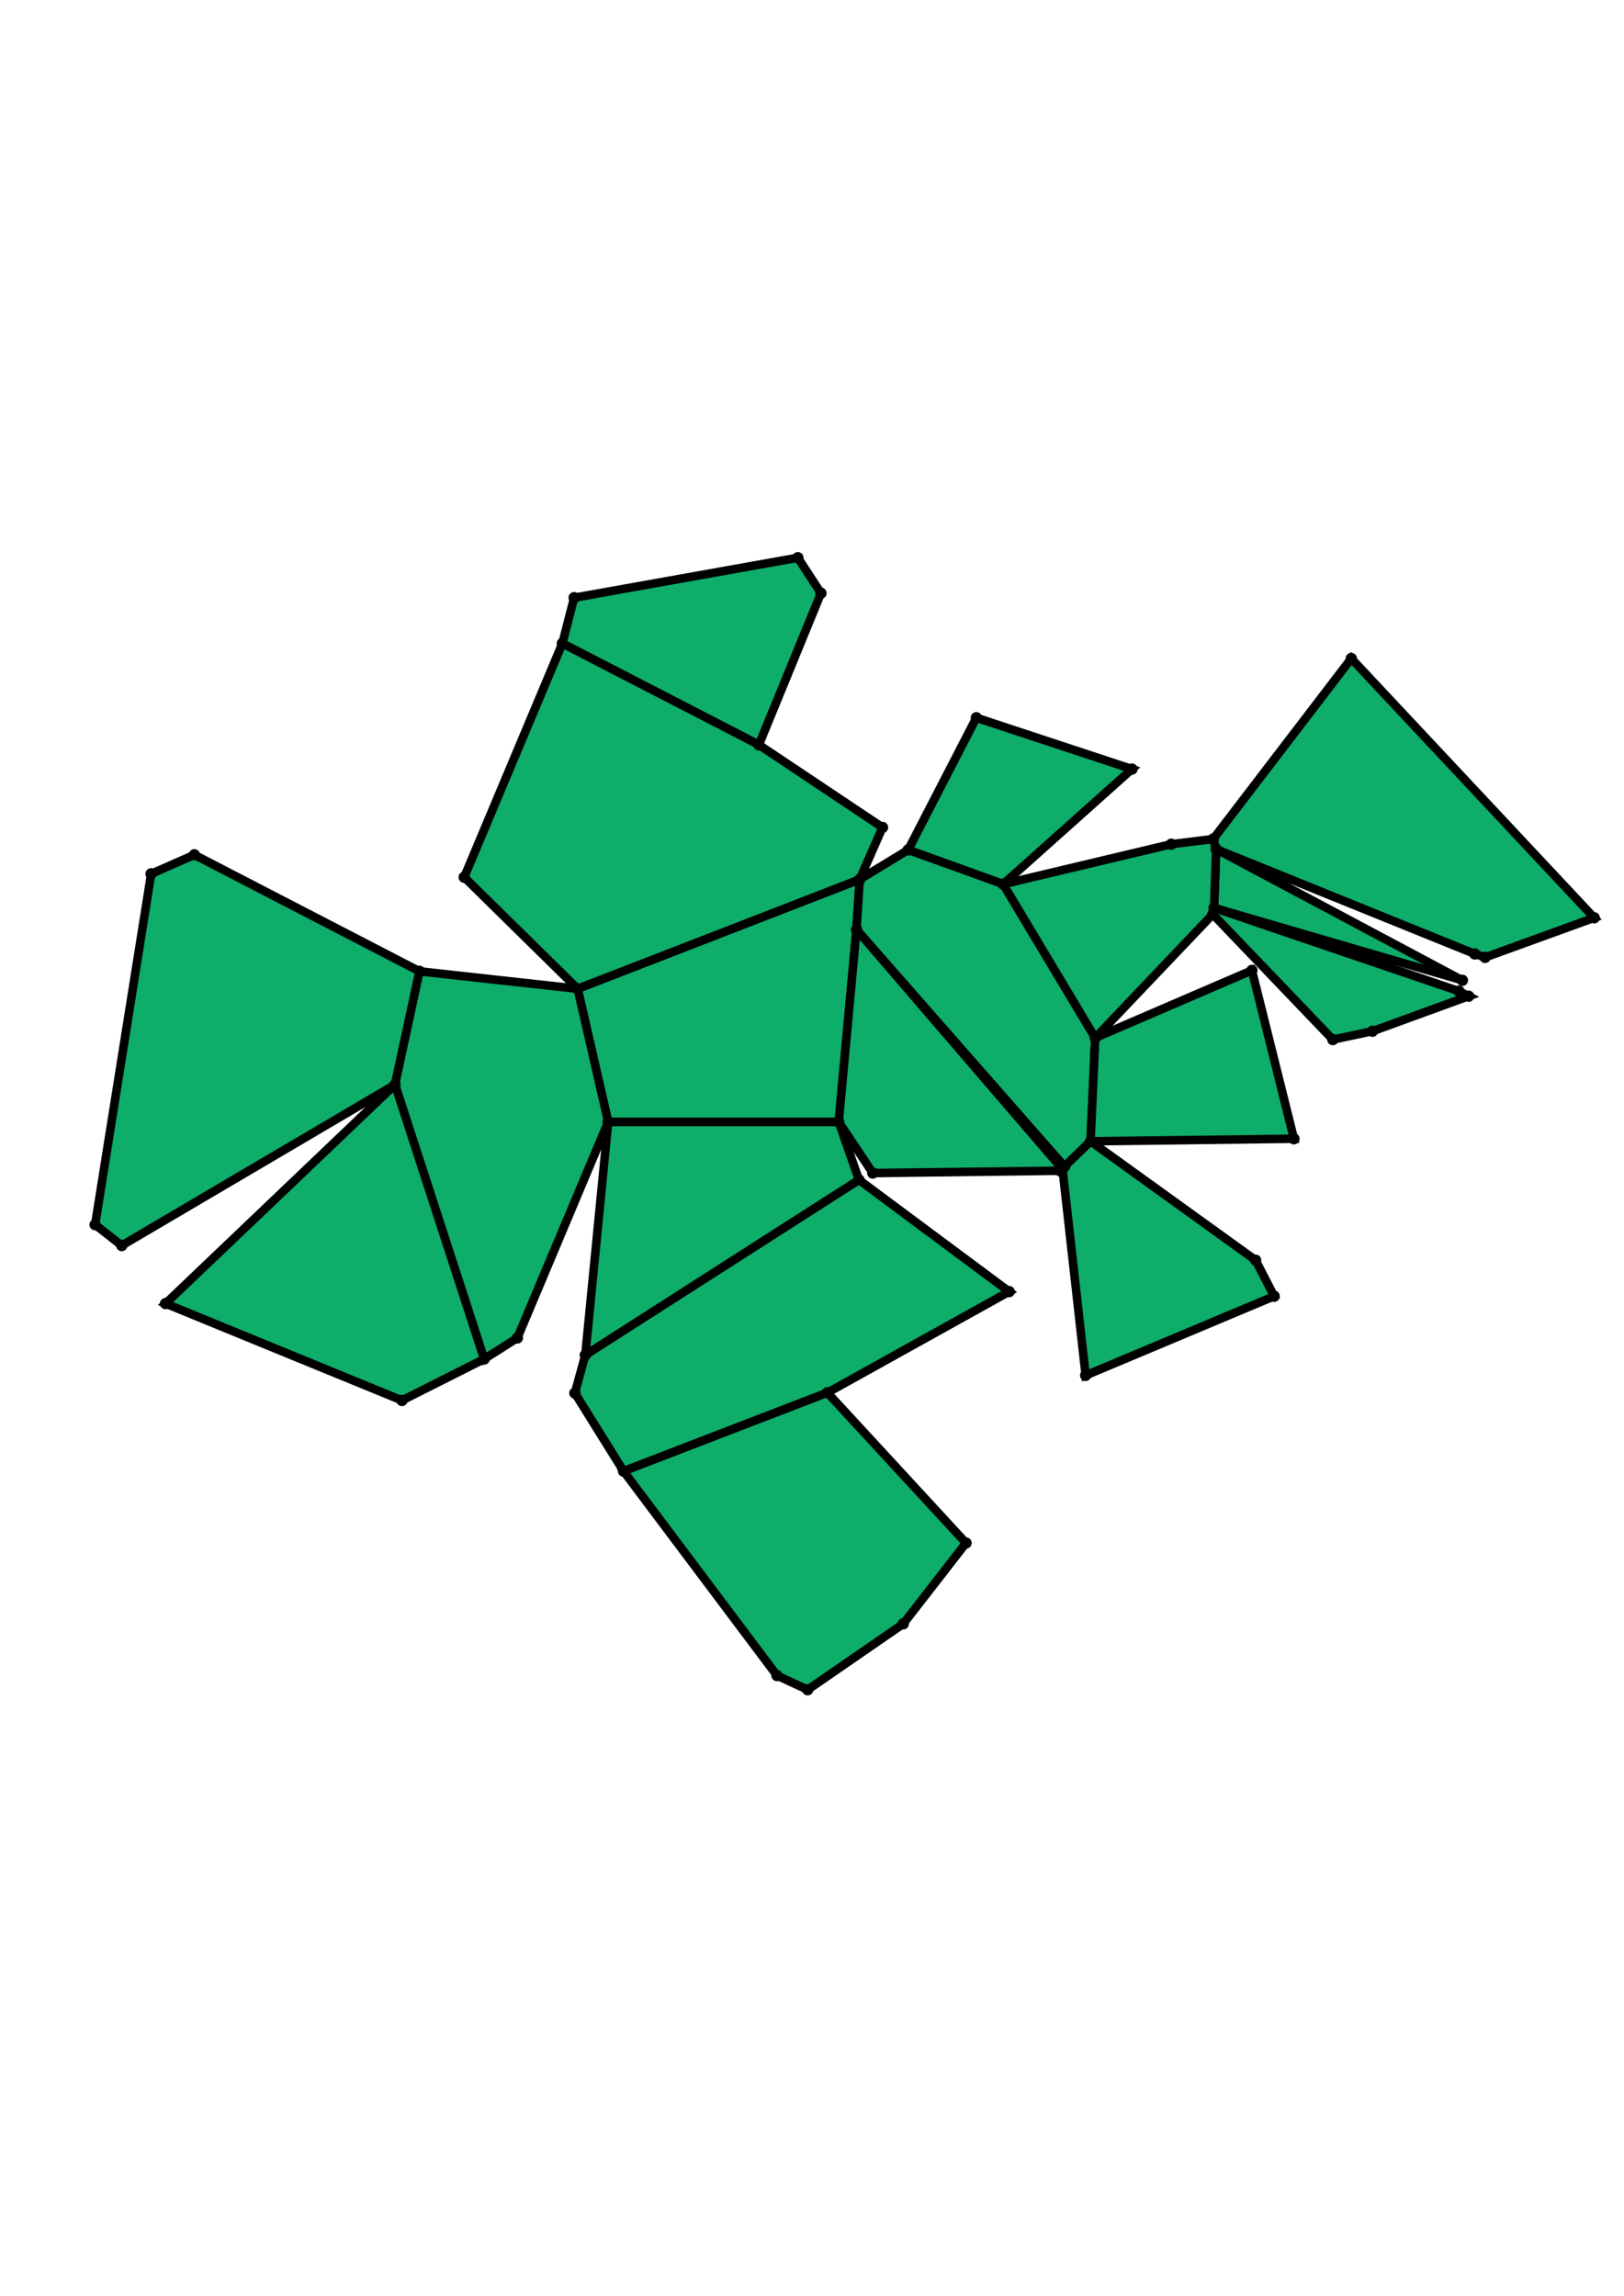 <?xml version="1.0" encoding="UTF-8" standalone="yes"?>
<!DOCTYPE svg PUBLIC "-//W3C//DTD SVG 1.0//EN" "http://www.w3.org/TR/2001/REC-SVG-20010904/DTD/svg10.dtd">
<!-- generated using polymake; Michael Joswig, Georg Loho, Benjamin Lorenz, Rico Raber; license CC BY-NC-SA 3.0; see polymake.org and matchthenet.de -->
<svg height="841pt" id="document" viewBox="0 -488.67 572 488.67" width="595pt" xmlns="http://www.w3.org/2000/svg" xmlns:svg="http://www.w3.org/2000/svg" xmlns:xlink="http://www.w3.org/1999/xlink">
	<title id="document_title">planar_net_</title>
	<polygon points="214.21,-253.469 295.408,-253.469 301.669,-321.227 302.801,-338.889 203.449,-300.369 " style="fill: rgb(14,173,105); fill-opacity: 1; stroke: rgb(0,0,0); stroke-width: 3" />
	<polygon points="428.357,-349.527 427.625,-328.849 515.07,-303.339 " style="fill: rgb(14,173,105); fill-opacity: 1; stroke: rgb(0,0,0); stroke-width: 3" />
	<polygon points="147.757,-306.507 68.458,-347.544 53.235,-340.843 33.5,-217.289 42.876,-209.937 139.126,-266.596 " style="fill: rgb(14,173,105); fill-opacity: 1; stroke: rgb(0,0,0); stroke-width: 3" />
	<polygon points="302.56,-233.05 295.408,-253.469 214.21,-253.469 206.144,-171.348 " style="fill: rgb(14,173,105); fill-opacity: 1; stroke: rgb(0,0,0); stroke-width: 3" />
	<polygon points="469.449,-282.471 483.414,-285.418 517.283,-297.757 513.864,-299.521 427.625,-328.849 427.174,-326.606 " style="fill: rgb(14,173,105); fill-opacity: 1; stroke: rgb(0,0,0); stroke-width: 3" />
	<polygon points="319.871,-349.274 353.342,-337.206 398.694,-377.731 343.892,-395.807 " style="fill: rgb(14,173,105); fill-opacity: 1; stroke: rgb(0,0,0); stroke-width: 3" />
	<polygon points="302.801,-338.889 301.669,-321.227 374.944,-237.752 384.112,-246.654 385.753,-283.077 353.342,-337.206 319.871,-349.274 " style="fill: rgb(14,173,105); fill-opacity: 1; stroke: rgb(0,0,0); stroke-width: 3" />
	<polygon points="353.342,-337.206 385.753,-283.077 427.174,-326.606 427.625,-328.849 428.357,-349.527 427.31,-353.101 412.512,-351.278 " style="fill: rgb(14,173,105); fill-opacity: 1; stroke: rgb(0,0,0); stroke-width: 3" />
	<polygon points="355.458,-193.713 302.56,-233.05 206.144,-171.348 202.49,-157.97 219.633,-130.473 291.432,-158.116 " style="fill: rgb(14,173,105); fill-opacity: 1; stroke: rgb(0,0,0); stroke-width: 3" />
	<polygon points="385.753,-283.077 384.112,-246.654 455.75,-247.547 440.941,-306.841 " style="fill: rgb(14,173,105); fill-opacity: 1; stroke: rgb(0,0,0); stroke-width: 3" />
	<polygon points="214.21,-253.469 203.449,-300.369 147.757,-306.507 139.126,-266.596 170.525,-169.964 182.23,-177.402 " style="fill: rgb(14,173,105); fill-opacity: 1; stroke: rgb(0,0,0); stroke-width: 3" />
	<polygon points="198.076,-421.979 267.29,-386.275 289.158,-439.678 281.019,-452.17 202.224,-438.086 " style="fill: rgb(14,173,105); fill-opacity: 1; stroke: rgb(0,0,0); stroke-width: 3" />
	<polygon points="374.944,-237.752 374.224,-237.009 382.385,-164.208 448.776,-192.087 442.241,-204.775 384.112,-246.654 " style="fill: rgb(14,173,105); fill-opacity: 1; stroke: rgb(0,0,0); stroke-width: 3" />
	<polygon points="301.669,-321.227 295.408,-253.469 307.415,-235.471 373.331,-236.285 374.078,-237 " style="fill: rgb(14,173,105); fill-opacity: 1; stroke: rgb(0,0,0); stroke-width: 3" />
	<polygon points="427.31,-353.101 428.357,-349.527 519.419,-312.647 523.065,-311.421 561.5,-325.368 475.95,-416.672 " style="fill: rgb(14,173,105); fill-opacity: 1; stroke: rgb(0,0,0); stroke-width: 3" />
	<polygon points="291.432,-158.116 219.633,-130.473 273.671,-58.51 284.481,-53.5 318.139,-76.714 340.249,-105.182 " style="fill: rgb(14,173,105); fill-opacity: 1; stroke: rgb(0,0,0); stroke-width: 3" />
	<polygon points="170.525,-169.964 139.126,-266.596 58.314,-189.5 141.589,-155.381 " style="fill: rgb(14,173,105); fill-opacity: 1; stroke: rgb(0,0,0); stroke-width: 3" />
	<polygon points="203.449,-300.369 302.801,-338.889 310.833,-357.184 267.29,-386.275 198.076,-421.979 163.502,-339.657 " style="fill: rgb(14,173,105); fill-opacity: 1; stroke: rgb(0,0,0); stroke-width: 3" />
	<circle cx="214.21" cy="-253.469" r="2" style="fill: rgb(0,0,0)" />
	<circle cx="295.408" cy="-253.469" r="2" style="fill: rgb(0,0,0)" />
	<circle cx="301.669" cy="-321.227" r="2" style="fill: rgb(0,0,0)" />
	<circle cx="302.801" cy="-338.889" r="2" style="fill: rgb(0,0,0)" />
	<circle cx="203.449" cy="-300.369" r="2" style="fill: rgb(0,0,0)" />
	<circle cx="206.144" cy="-171.348" r="2" style="fill: rgb(0,0,0)" />
	<circle cx="302.56" cy="-233.05" r="2" style="fill: rgb(0,0,0)" />
	<circle cx="374.944" cy="-237.752" r="2" style="fill: rgb(0,0,0)" />
	<circle cx="384.112" cy="-246.654" r="2" style="fill: rgb(0,0,0)" />
	<circle cx="385.753" cy="-283.077" r="2" style="fill: rgb(0,0,0)" />
	<circle cx="353.342" cy="-337.206" r="2" style="fill: rgb(0,0,0)" />
	<circle cx="319.871" cy="-349.274" r="2" style="fill: rgb(0,0,0)" />
	<circle cx="147.757" cy="-306.507" r="2" style="fill: rgb(0,0,0)" />
	<circle cx="139.126" cy="-266.596" r="2" style="fill: rgb(0,0,0)" />
	<circle cx="170.525" cy="-169.964" r="2" style="fill: rgb(0,0,0)" />
	<circle cx="182.23" cy="-177.402" r="2" style="fill: rgb(0,0,0)" />
	<circle cx="307.415" cy="-235.471" r="2" style="fill: rgb(0,0,0)" />
	<circle cx="373.331" cy="-236.285" r="2" style="fill: rgb(0,0,0)" />
	<circle cx="374.078" cy="-237" r="2" style="fill: rgb(0,0,0)" />
	<circle cx="310.833" cy="-357.184" r="2" style="fill: rgb(0,0,0)" />
	<circle cx="267.29" cy="-386.275" r="2" style="fill: rgb(0,0,0)" />
	<circle cx="198.076" cy="-421.979" r="2" style="fill: rgb(0,0,0)" />
	<circle cx="163.502" cy="-339.657" r="2" style="fill: rgb(0,0,0)" />
	<circle cx="202.49" cy="-157.97" r="2" style="fill: rgb(0,0,0)" />
	<circle cx="219.633" cy="-130.473" r="2" style="fill: rgb(0,0,0)" />
	<circle cx="291.432" cy="-158.116" r="2" style="fill: rgb(0,0,0)" />
	<circle cx="355.458" cy="-193.713" r="2" style="fill: rgb(0,0,0)" />
	<circle cx="398.694" cy="-377.731" r="2" style="fill: rgb(0,0,0)" />
	<circle cx="343.892" cy="-395.807" r="2" style="fill: rgb(0,0,0)" />
	<circle cx="427.174" cy="-326.606" r="2" style="fill: rgb(0,0,0)" />
	<circle cx="427.625" cy="-328.849" r="2" style="fill: rgb(0,0,0)" />
	<circle cx="428.357" cy="-349.527" r="2" style="fill: rgb(0,0,0)" />
	<circle cx="427.31" cy="-353.101" r="2" style="fill: rgb(0,0,0)" />
	<circle cx="412.512" cy="-351.278" r="2" style="fill: rgb(0,0,0)" />
	<circle cx="455.75" cy="-247.547" r="2" style="fill: rgb(0,0,0)" />
	<circle cx="440.941" cy="-306.841" r="2" style="fill: rgb(0,0,0)" />
	<circle cx="374.224" cy="-237.009" r="2" style="fill: rgb(0,0,0)" />
	<circle cx="382.385" cy="-164.208" r="2" style="fill: rgb(0,0,0)" />
	<circle cx="448.776" cy="-192.087" r="2" style="fill: rgb(0,0,0)" />
	<circle cx="442.241" cy="-204.775" r="2" style="fill: rgb(0,0,0)" />
	<circle cx="68.458" cy="-347.544" r="2" style="fill: rgb(0,0,0)" />
	<circle cx="53.235" cy="-340.843" r="2" style="fill: rgb(0,0,0)" />
	<circle cx="33.5" cy="-217.289" r="2" style="fill: rgb(0,0,0)" />
	<circle cx="42.876" cy="-209.937" r="2" style="fill: rgb(0,0,0)" />
	<circle cx="58.314" cy="-189.5" r="2" style="fill: rgb(0,0,0)" />
	<circle cx="141.589" cy="-155.381" r="2" style="fill: rgb(0,0,0)" />
	<circle cx="289.158" cy="-439.678" r="2" style="fill: rgb(0,0,0)" />
	<circle cx="281.019" cy="-452.17" r="2" style="fill: rgb(0,0,0)" />
	<circle cx="202.224" cy="-438.086" r="2" style="fill: rgb(0,0,0)" />
	<circle cx="273.671" cy="-58.51" r="2" style="fill: rgb(0,0,0)" />
	<circle cx="284.481" cy="-53.5" r="2" style="fill: rgb(0,0,0)" />
	<circle cx="318.139" cy="-76.714" r="2" style="fill: rgb(0,0,0)" />
	<circle cx="340.249" cy="-105.182" r="2" style="fill: rgb(0,0,0)" />
	<circle cx="515.07" cy="-303.339" r="2" style="fill: rgb(0,0,0)" />
	<circle cx="469.449" cy="-282.471" r="2" style="fill: rgb(0,0,0)" />
	<circle cx="483.414" cy="-285.418" r="2" style="fill: rgb(0,0,0)" />
	<circle cx="517.283" cy="-297.757" r="2" style="fill: rgb(0,0,0)" />
	<circle cx="513.864" cy="-299.521" r="2" style="fill: rgb(0,0,0)" />
	<circle cx="519.419" cy="-312.647" r="2" style="fill: rgb(0,0,0)" />
	<circle cx="523.065" cy="-311.421" r="2" style="fill: rgb(0,0,0)" />
	<circle cx="561.5" cy="-325.368" r="2" style="fill: rgb(0,0,0)" />
	<circle cx="475.95" cy="-416.672" r="2" style="fill: rgb(0,0,0)" />
	<!-- 
	Generated using the Perl SVG Module V2.64
	by Ronan Oger
	Info: http://www.roitsystems.com/
 -->
</svg>